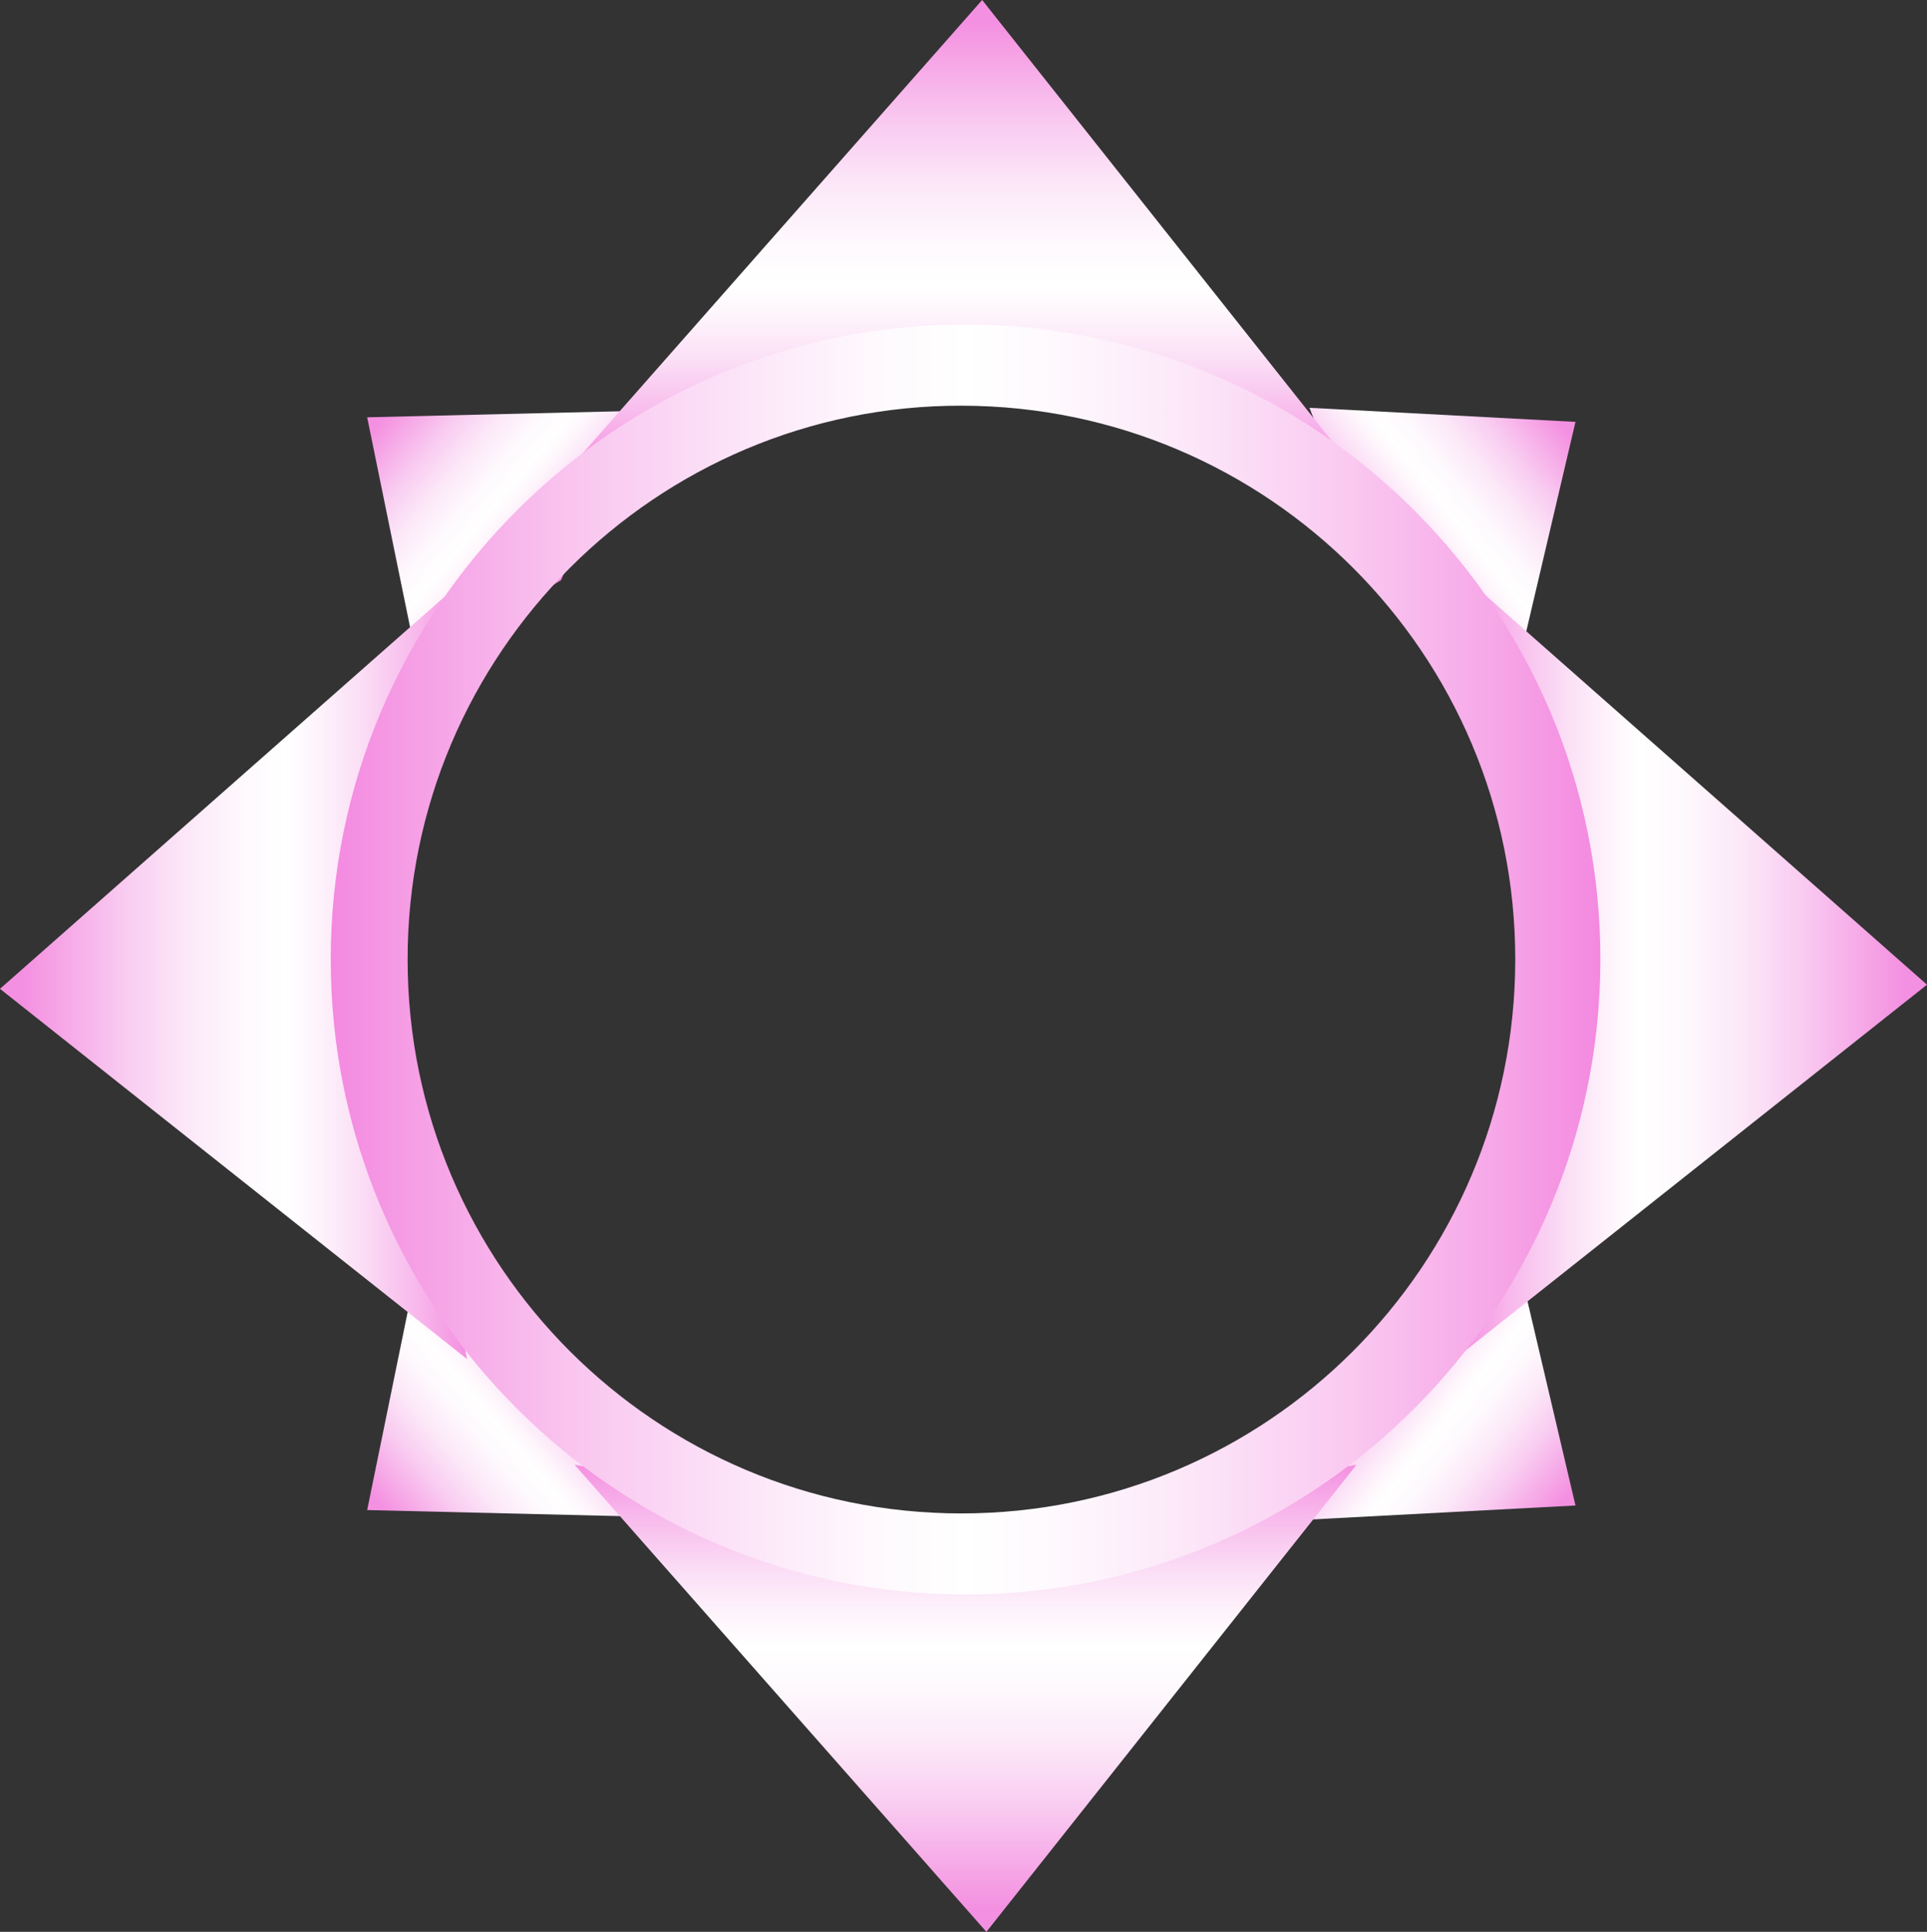 <?xml version="1.0" encoding="UTF-8"?>
<svg id="Capa_1" data-name="Capa 1" xmlns="http://www.w3.org/2000/svg" xmlns:xlink="http://www.w3.org/1999/xlink" viewBox="0 0 172.46 172.86">
  <rect x="0" y="0" width="172.46" height="172.86" fill="#333333" stroke="none"/>
  <defs>
    <style>
      .cls-1 {
        fill: url(#Degradado_sin_nombre_59-6);
      }

      .cls-1, .cls-2, .cls-3, .cls-4, .cls-5, .cls-6, .cls-7, .cls-8, .cls-9 {
        stroke-width: 0px;
      }

      .cls-2 {
        fill: url(#Degradado_sin_nombre_59);
      }

      .cls-3 {
        fill: url(#Degradado_sin_nombre_59-5);
      }

      .cls-4 {
        fill: url(#Degradado_sin_nombre_59-3);
      }

      .cls-5 {
        fill: url(#Degradado_sin_nombre_59-2);
      }

      .cls-6 {
        fill: url(#Degradado_sin_nombre_106);
      }

      .cls-7 {
        fill: url(#Degradado_sin_nombre_59-7);
      }

      .cls-8 {
        fill: url(#Degradado_sin_nombre_59-4);
      }

      .cls-9 {
        fill: url(#Degradado_sin_nombre_59-8);
      }
    </style>
    <linearGradient id="Degradado_sin_nombre_59" data-name="Degradado sin nombre 59" x1="248.45" y1="25.72" x2="271.11" y2="25.72" gradientTransform="translate(-87.99 185.28) rotate(-38.38)" gradientUnits="userSpaceOnUse">
      <stop offset="0" stop-color="#f490e1"/>
      <stop offset=".11" stop-color="#f8b9ec"/>
      <stop offset=".23" stop-color="#fbdff6"/>
      <stop offset=".33" stop-color="#fef6fc"/>
      <stop offset=".39" stop-color="#fff"/>
      <stop offset=".48" stop-color="#fef9fd"/>
      <stop offset=".6" stop-color="#fce8f8"/>
      <stop offset=".73" stop-color="#f9ccf1"/>
      <stop offset=".87" stop-color="#f6a6e6"/>
      <stop offset=".95" stop-color="#f490e1"/>
    </linearGradient>
    <linearGradient id="Degradado_sin_nombre_59-2" data-name="Degradado sin nombre 59" x1="518.41" y1="137.82" x2="541.07" y2="137.82" gradientTransform="translate(536.3 279.26) rotate(-139.96) scale(1 -1)" xlink:href="#Degradado_sin_nombre_59"/>
    <linearGradient id="Degradado_sin_nombre_59-3" data-name="Degradado sin nombre 59" x1="82.04" y1="235.84" x2="104.7" y2="235.84" gradientTransform="translate(-87.99 255.21) rotate(38.38) scale(1 -1)" xlink:href="#Degradado_sin_nombre_59"/>
    <linearGradient id="Degradado_sin_nombre_59-4" data-name="Degradado sin nombre 59" x1="346" y1="343.04" x2="368.65" y2="343.04" gradientTransform="translate(536.3 161.24) rotate(139.96)" xlink:href="#Degradado_sin_nombre_59"/>
    <linearGradient id="Degradado_sin_nombre_59-5" data-name="Degradado sin nombre 59" x1="112.44" y1="93.37" x2="154.24" y2="93.37" gradientTransform="translate(-6.95 18.63) rotate(90) scale(1 -1)" xlink:href="#Degradado_sin_nombre_59"/>
    <linearGradient id="Degradado_sin_nombre_59-6" data-name="Degradado sin nombre 59" x1="587.54" y1="92.99" x2="629.33" y2="92.99" gradientTransform="translate(-6.95 629.33) rotate(-90)" xlink:href="#Degradado_sin_nombre_59"/>
    <linearGradient id="Degradado_sin_nombre_59-7" data-name="Degradado sin nombre 59" x1="464.33" y1="55.13" x2="506.13" y2="55.13" gradientTransform="translate(506.13 31.49) rotate(-180) scale(1 -1)" xlink:href="#Degradado_sin_nombre_59"/>
    <linearGradient id="Degradado_sin_nombre_59-8" data-name="Degradado sin nombre 59" x1="235.24" y1="54.75" x2="277.04" y2="54.75" gradientTransform="translate(-104.58 31.49)" xlink:href="#Degradado_sin_nombre_59"/>
    <linearGradient id="Degradado_sin_nombre_106" data-name="Degradado sin nombre 106" x1="29.6" y1="85.86" x2="143.23" y2="85.86" gradientUnits="userSpaceOnUse">
      <stop offset="0" stop-color="#f489e0"/>
      <stop offset=".05" stop-color="#f59ae4"/>
      <stop offset=".19" stop-color="#f9c5ef"/>
      <stop offset=".32" stop-color="#fce4f8"/>
      <stop offset=".42" stop-color="#fef8fd"/>
      <stop offset=".5" stop-color="#fff"/>
      <stop offset=".57" stop-color="#fef9fd"/>
      <stop offset=".67" stop-color="#fce8f9"/>
      <stop offset=".79" stop-color="#faccf1"/>
      <stop offset=".92" stop-color="#f6a6e7"/>
      <stop offset="1" stop-color="#f489e0"/>
    </linearGradient>
  </defs>
  <polygon class="cls-2" points="123.23 51.82 117.19 36.49 141 37.75 135.78 59.97 123.23 51.82"/>
  <polygon class="cls-5" points="50.21 51.91 56.69 36.77 32.86 37.34 37.43 59.69 50.21 51.91"/>
  <polygon class="cls-4" points="123.23 120.64 117.19 135.97 141 134.71 135.78 112.49 123.23 120.64"/>
  <polygon class="cls-8" points="50.21 120.55 56.69 135.69 32.86 135.12 37.43 112.77 50.21 120.55"/>
  <polygon class="cls-3" points="86.42 137.66 51.42 131.06 88.28 172.86 121.41 131.06 86.42 137.66"/>
  <polygon class="cls-1" points="86.04 35.2 51.05 41.8 87.9 0 121.04 41.8 86.04 35.2"/>
  <polygon class="cls-7" points="35.2 86.62 41.8 51.62 0 88.48 41.8 121.61 35.2 86.62"/>
  <polygon class="cls-9" points="137.26 86.24 130.66 51.25 172.46 88.11 130.66 121.24 137.26 86.24"/>
  <path class="cls-6" d="m86.49,29.04c-31.37-.08-56.92,25.45-56.89,56.85.03,31.36,25.46,56.78,56.81,56.78,31.36,0,56.78-25.41,56.82-56.78.03-31.35-25.34-56.77-56.74-56.85Zm-.45,106.38c-27.35,0-49.54-22.17-49.56-49.53-.03-27.39,22.26-49.66,49.63-49.59,27.4.07,49.53,22.24,49.5,49.59-.03,27.37-22.21,49.53-49.57,49.53Z"/>
</svg>